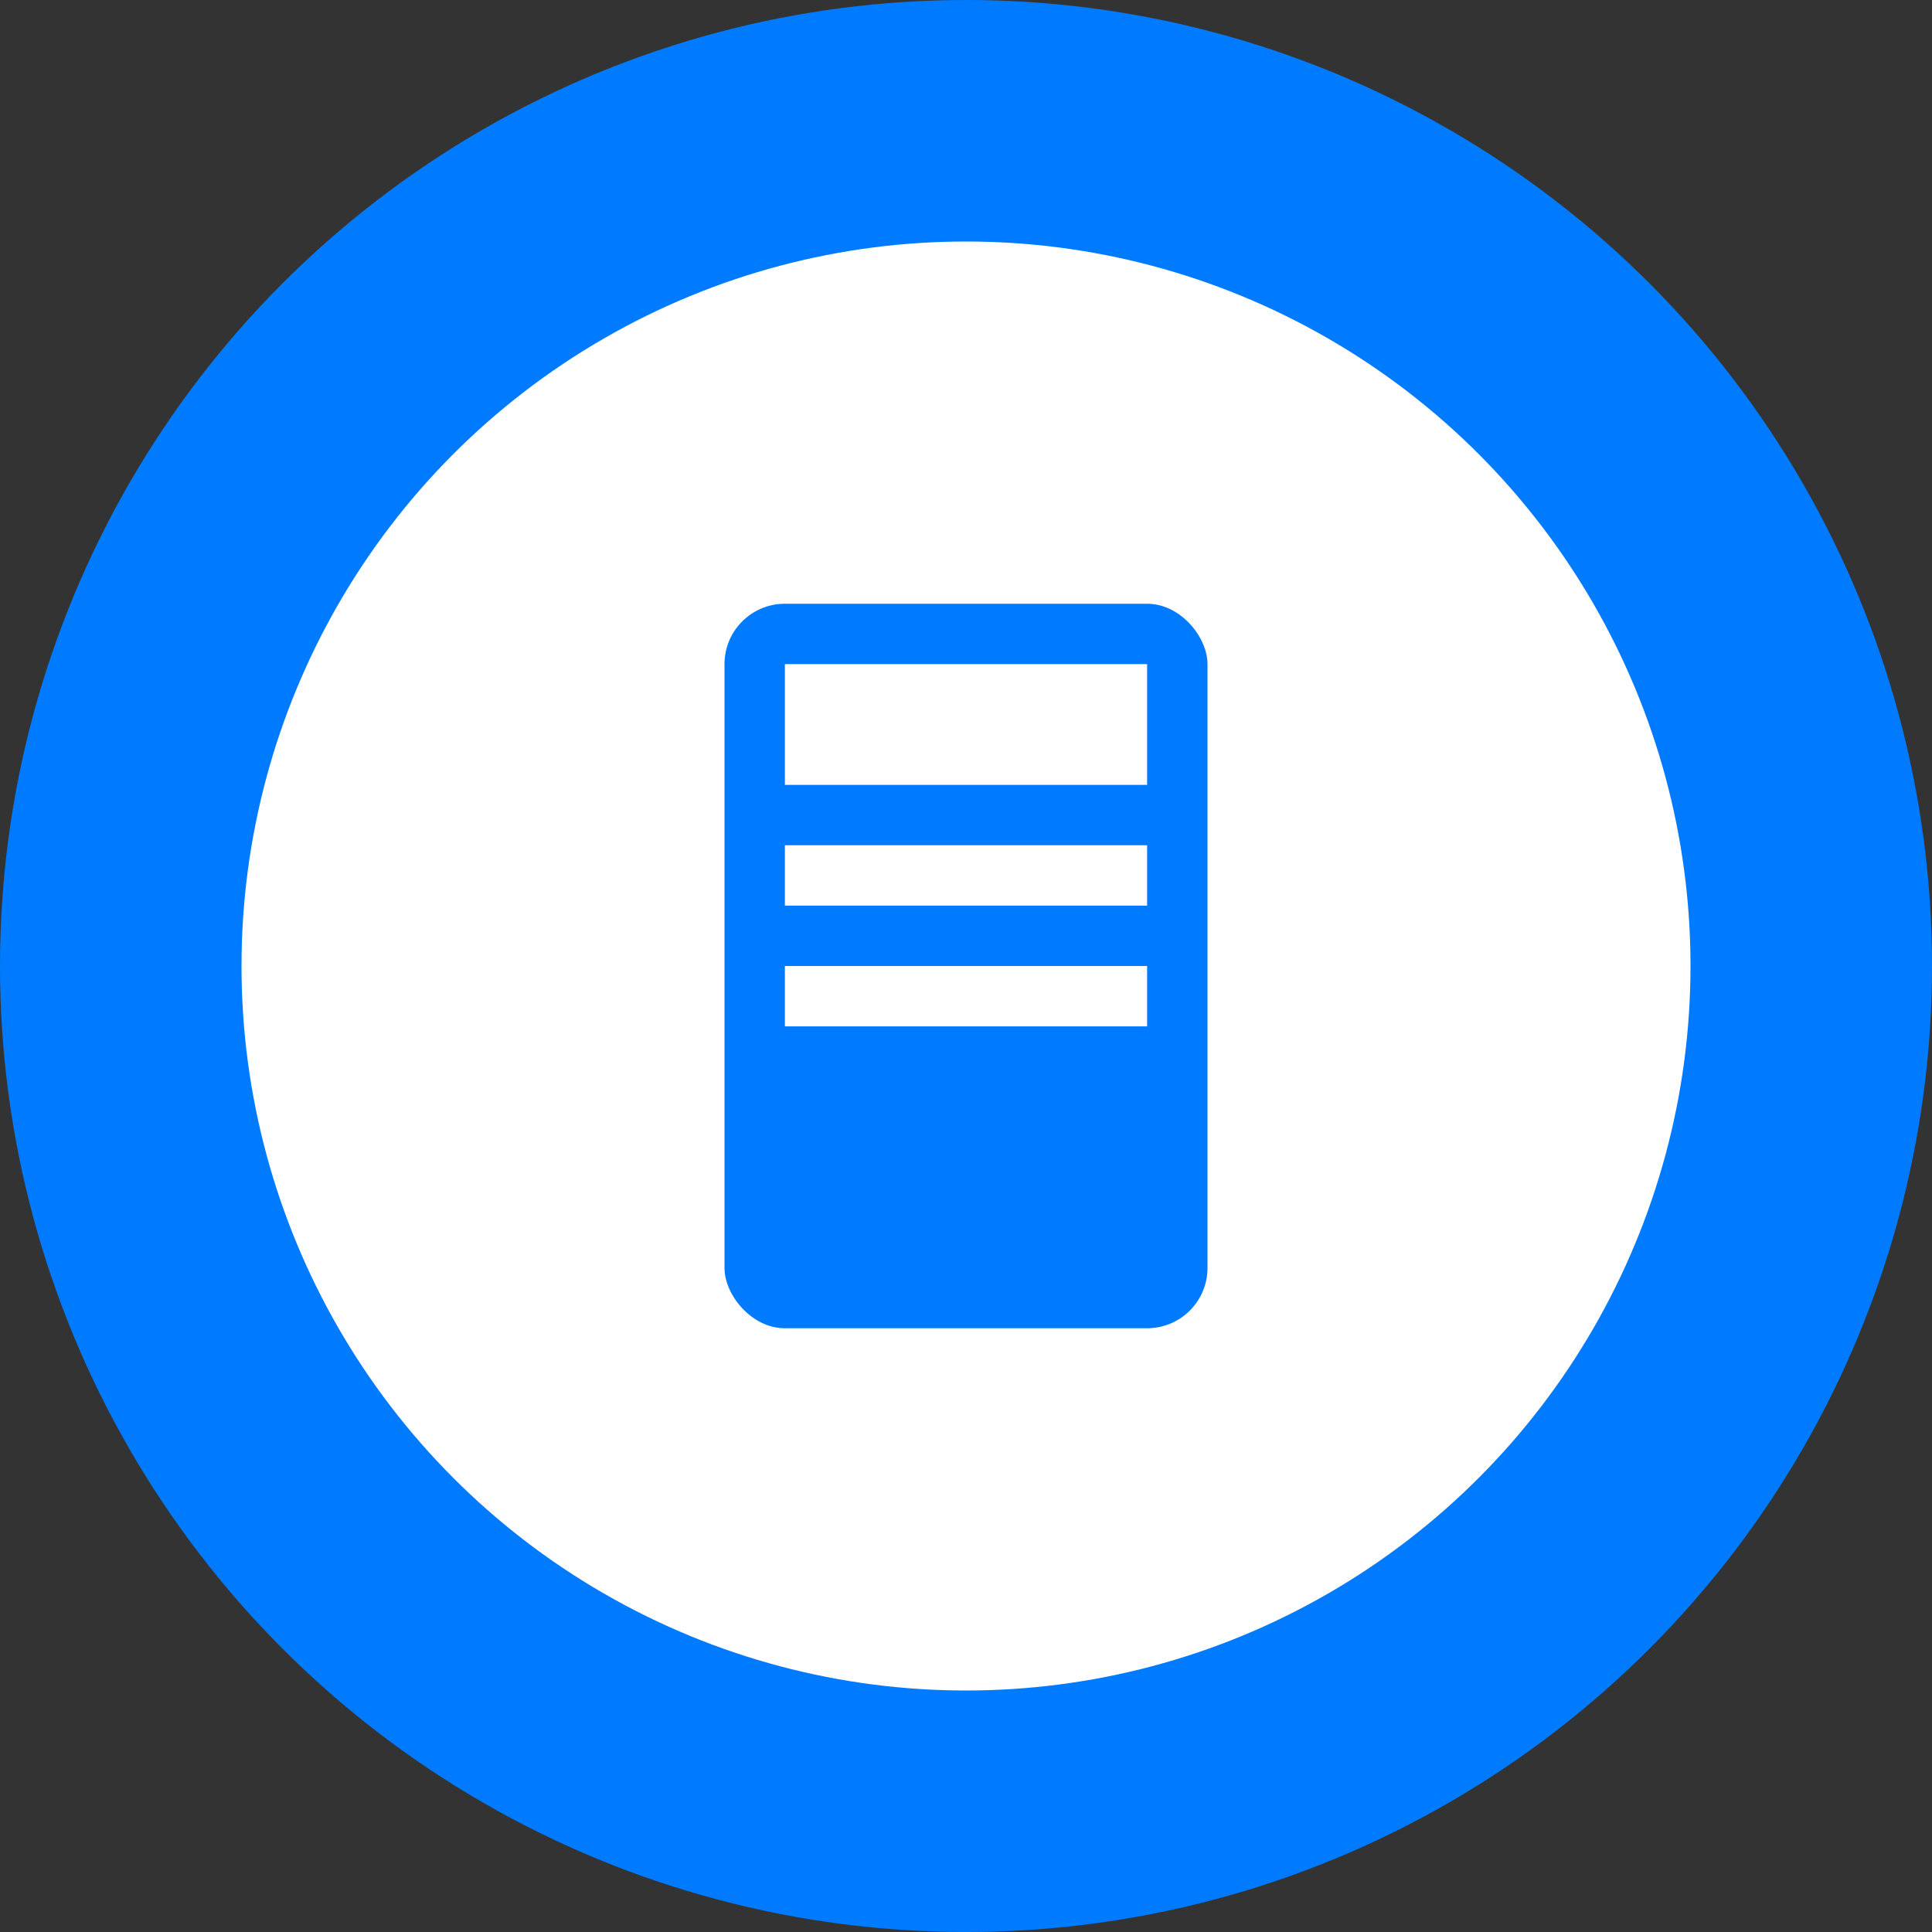 <svg width="32" height="32" viewBox="0 0 32 32" xmlns="http://www.w3.org/2000/svg">
  <rect x="0" y="0" width="32" height="32" fill="#333333" stroke="none"/>
  <!-- Background circle -->
  <circle cx="16" cy="16" r="16" fill="#007bff"/>
  
  <!-- Inner circle -->
  <circle cx="16" cy="16" r="12" fill="#FFFFFF"/>
  
  <!-- Bank icon -->
  <rect x="12" y="10" width="8" height="12" fill="#007bff" rx="1"/>
  <rect x="13" y="11" width="6" height="2" fill="#FFFFFF"/>
  <rect x="13" y="14" width="6" height="1" fill="#FFFFFF"/>
  <rect x="13" y="16" width="6" height="1" fill="#FFFFFF"/>
</svg> 